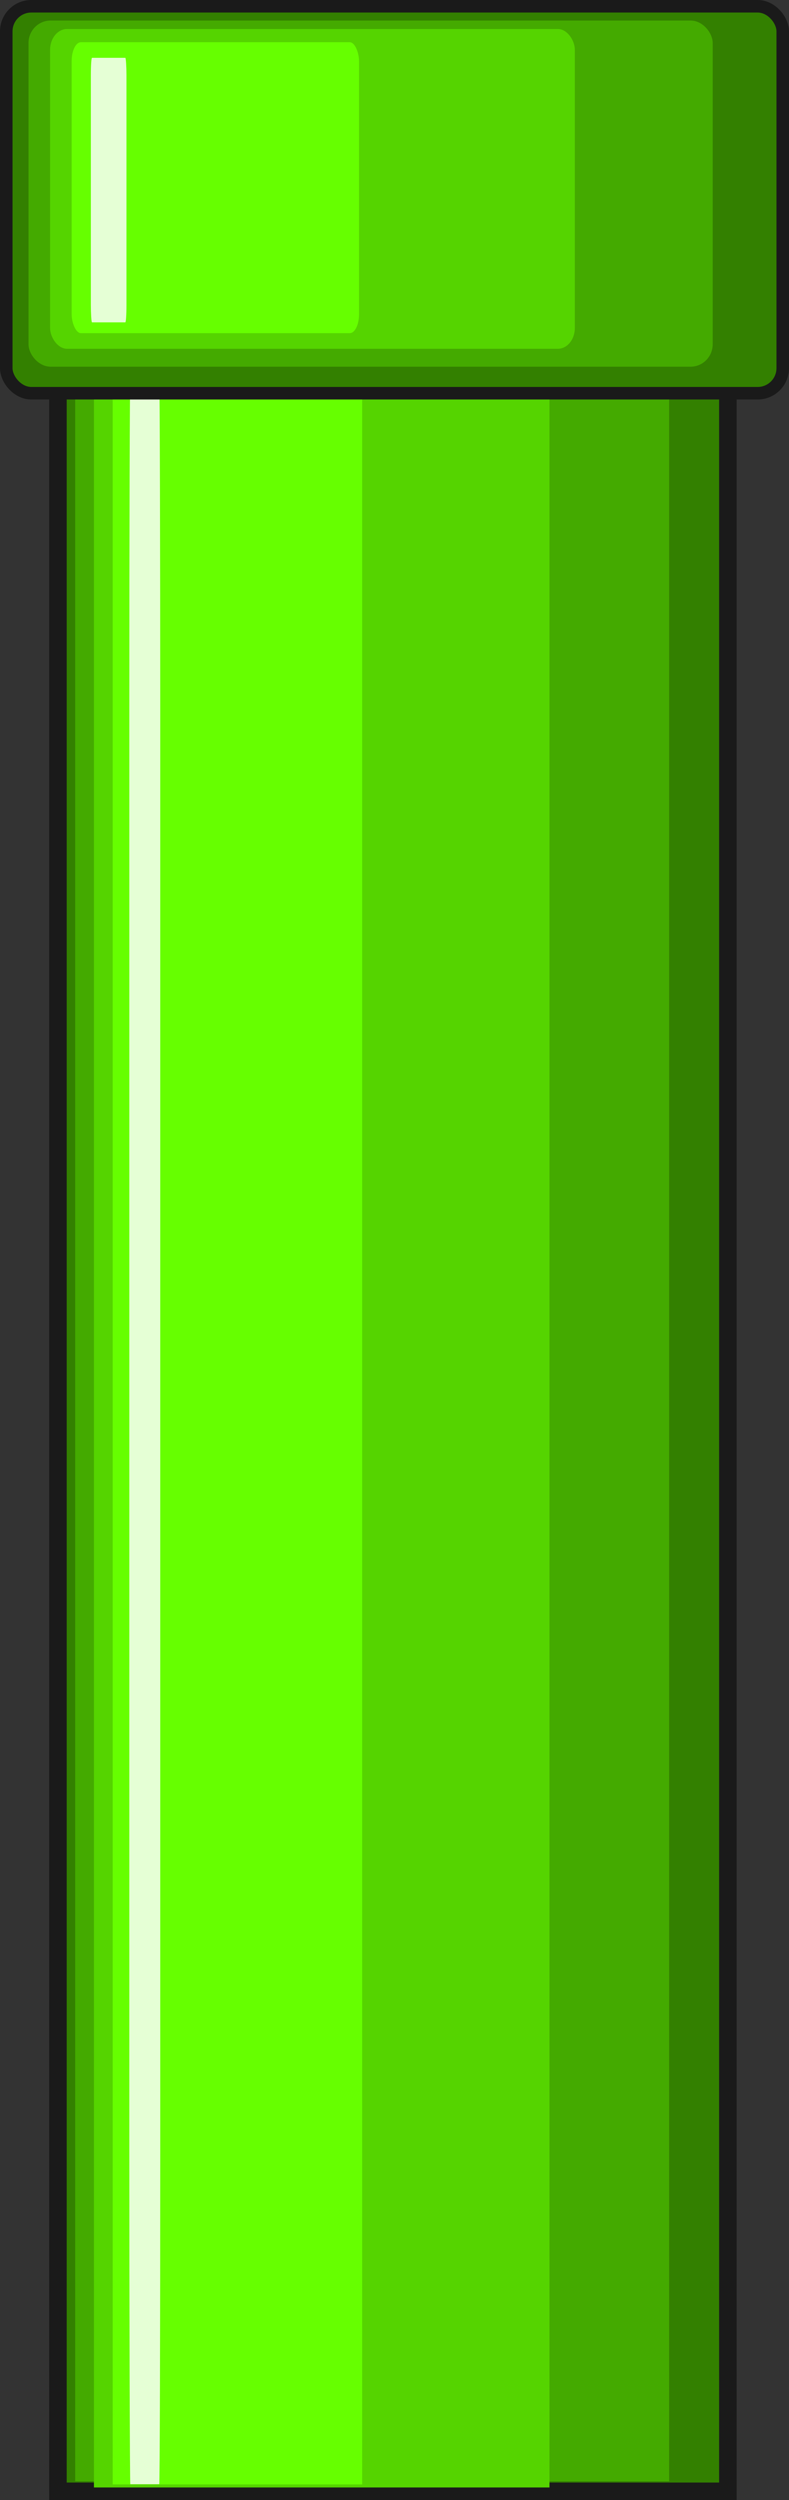 <?xml version="1.0" encoding="UTF-8" standalone="no"?>
<!-- Created with Inkscape (http://www.inkscape.org/) -->

<svg
   width="31.487mm"
   height="99.667mm"
   viewBox="0 0 31.487 99.667"
   version="1.1"
   id="svg42740"
   inkscape:version="1.2.2 (732a01da63, 2022-12-09)"
   sodipodi:docname="pipe.svg"
   xmlns:inkscape="http://www.inkscape.org/namespaces/inkscape"
   xmlns:sodipodi="http://sodipodi.sourceforge.net/DTD/sodipodi-0.dtd"
   xmlns="http://www.w3.org/2000/svg"
   xmlns:svg="http://www.w3.org/2000/svg">
  <rect x="0" y="0" width="31.487" height="99.667" fill="#333333" stroke="none"/>
  <sodipodi:namedview
     id="namedview42742"
     pagecolor="#ffffff"
     bordercolor="#000000"
     borderopacity="0.25"
     inkscape:showpageshadow="2"
     inkscape:pageopacity="0.0"
     inkscape:pagecheckerboard="0"
     inkscape:deskcolor="#d1d1d1"
     inkscape:document-units="mm"
     showgrid="false"
     inkscape:zoom="0.73049944"
     inkscape:cx="158.79547"
     inkscape:cy="273.78529"
     inkscape:window-width="2880"
     inkscape:window-height="1514"
     inkscape:window-x="2869"
     inkscape:window-y="-11"
     inkscape:window-maximized="1"
     inkscape:current-layer="layer1" />
  <defs
     id="defs42737" />
  <g
     inkscape:label="Layer 1"
     inkscape:groupmode="layer"
     id="layer1"
     transform="translate(-62.853,-76.211)">
    <g
       id="g16549"
       transform="translate(3.293,7.894)">
      <rect
         style="fill:#338000;stroke:#1a1a1a;stroke-width:0.7;stroke-dasharray:none;stroke-opacity:1"
         id="rect1169"
         width="26.736"
         height="87.667"
         x="61.872"
         y="79.967" />
      <rect
         style="fill:#44aa00;stroke:none;stroke-width:1.602;stroke-dasharray:none;stroke-opacity:1"
         id="rect1171"
         width="23.702"
         height="86.392"
         x="62.561"
         y="80.841" />
      <rect
         style="fill:#55d400;stroke:none;stroke-width:1.399;stroke-dasharray:none;stroke-opacity:1"
         id="rect1173"
         width="18.179"
         height="85.825"
         x="63.309"
         y="81.655" />
      <rect
         style="fill:#66ff00;stroke:none;stroke-width:1.032;stroke-dasharray:none;stroke-opacity:1"
         id="rect1175"
         width="9.956"
         height="85.076"
         x="64.057"
         y="82.282" />
      <rect
         style="fill:#e5ffd5;stroke:none;stroke-width:0.362;stroke-dasharray:none;stroke-opacity:1"
         id="rect1177"
         width="1.234"
         height="83.984"
         x="64.721"
         y="83.367"
         rx="0.04"
         ry="13.163" />
      <rect
         style="fill:#338000;stroke:#1a1a1a;stroke-width:0.5;stroke-dasharray:none;stroke-opacity:1"
         id="rect111"
         width="30.987"
         height="15.426"
         x="59.81"
         y="68.567"
         rx="1"
         ry="1" />
      <rect
         style="fill:#44aa00;stroke:none;stroke-width:0.444;stroke-dasharray:none;stroke-opacity:1"
         id="rect1161"
         width="27.304"
         height="13.799"
         x="60.698"
         y="69.136"
         rx="0.881"
         ry="0.895" />
      <rect
         style="fill:#55d400;stroke:none;stroke-width:0.374;stroke-dasharray:none;stroke-opacity:1"
         id="rect1163"
         width="20.941"
         height="12.747"
         x="61.559"
         y="69.474"
         rx="0.676"
         ry="0.826" />
      <rect
         style="fill:#66ff00;stroke:none;stroke-width:0.264;stroke-dasharray:none;stroke-opacity:1"
         id="rect1165"
         width="11.468"
         height="11.599"
         x="62.42"
         y="70"
         rx="0.37"
         ry="0.752" />
      <rect
         style="fill:#e5ffd5;stroke:none;stroke-width:0.089;stroke-dasharray:none;stroke-opacity:1"
         id="rect1167"
         width="1.421"
         height="10.546"
         x="63.186"
         y="70.622"
         rx="0.046"
         ry="0.684" />
    </g>
  </g>
</svg>
